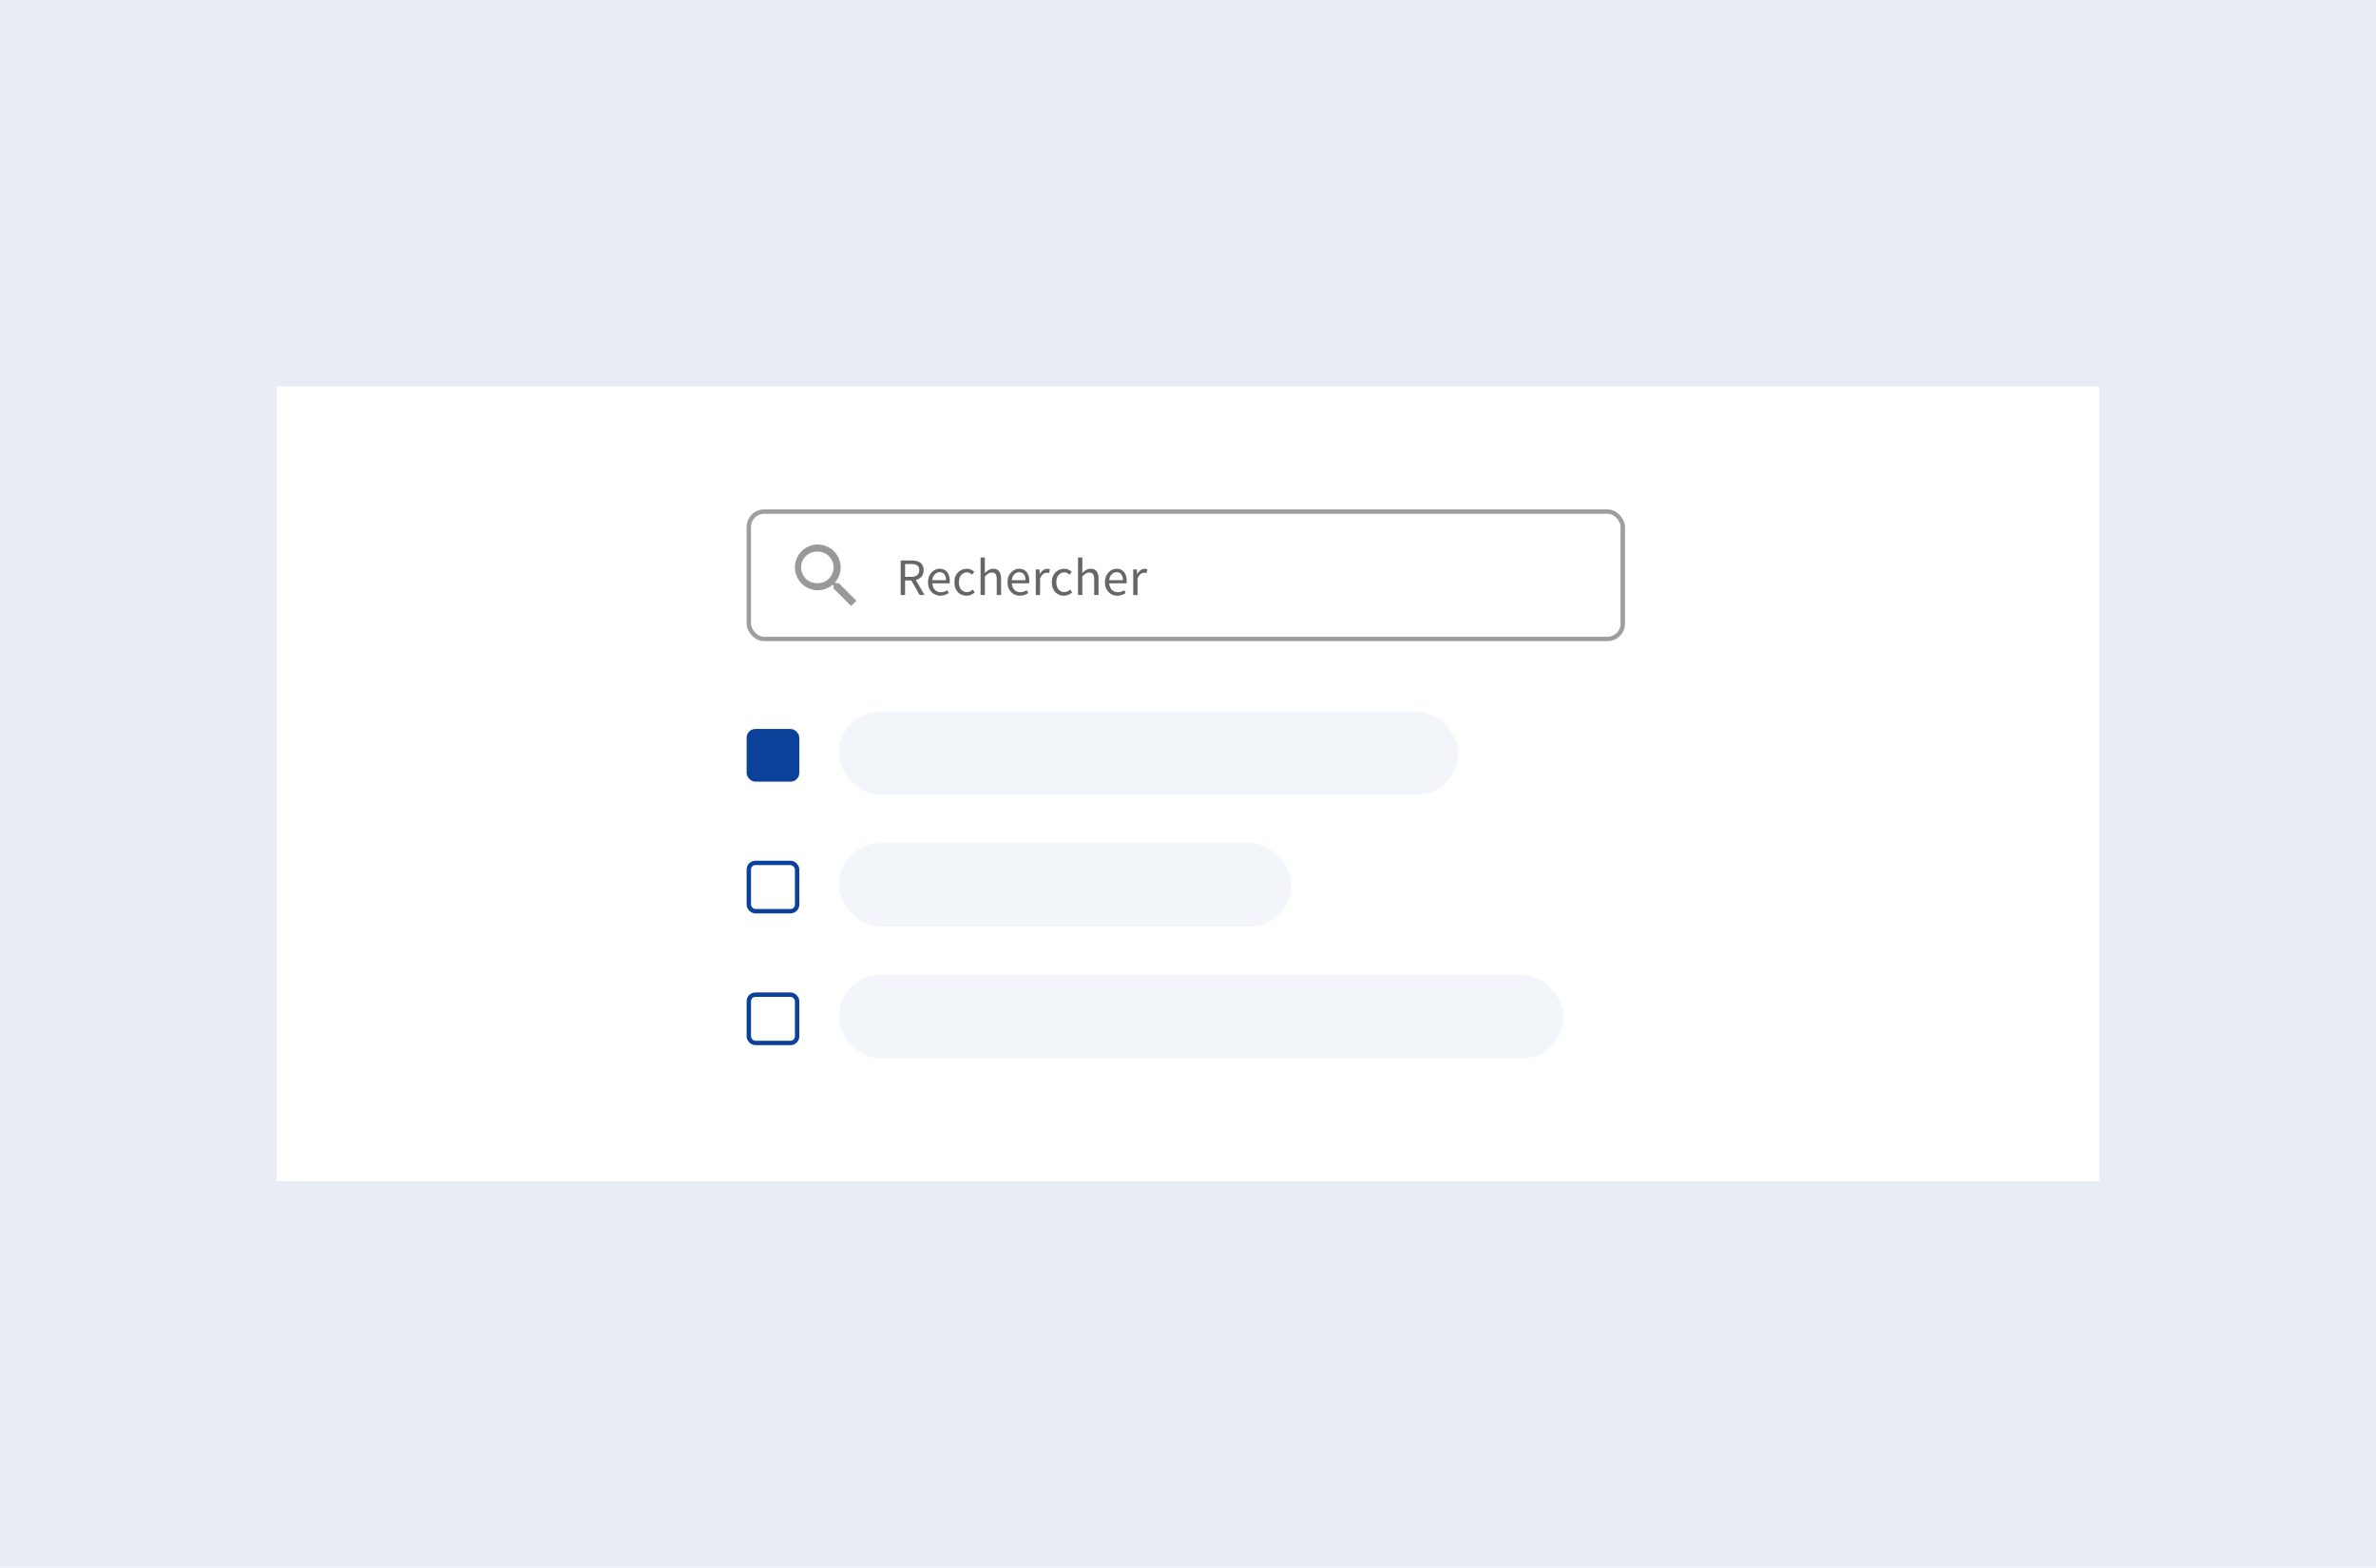 <svg xmlns="http://www.w3.org/2000/svg" width="541" height="357" fill="none"><path fill="#E7ECF5" d="M0 0h541v357H0z"/><path fill="#fff" d="M63 88h415v181H63z"/><rect width="141" height="19" x="191" y="162" fill="#E7ECF5" opacity=".5" rx="9.5"/><rect width="103" height="19" x="191" y="192" fill="#E7ECF5" opacity=".5" rx="9.5"/><rect width="165" height="19" x="191" y="222" fill="#E7ECF5" opacity=".5" rx="9.5"/><rect width="200" height="30" x="170" y="116" fill="#fff" rx="4"/><path fill="#000" fill-opacity=".4" d="M191 132.8h-.63l-.22-.21a5.18 5.18 0 0 0 1.26-3.39 5.2 5.2 0 0 0-.88-2.89 5.2 5.2 0 0 0-2.34-1.91 5.2 5.2 0 0 0-3-.3 5.2 5.2 0 0 0-2.67 1.42 5.2 5.2 0 0 0-1.42 2.67 5.2 5.2 0 0 0 .3 3 5.2 5.2 0 0 0 1.91 2.34 5.2 5.2 0 0 0 2.9.88c1.28 0 2.47-.48 3.38-1.26l.21.22v.64l4 3.99 1.2-1.2-4-4Zm-4.8 0a3.6 3.6 0 1 1 0-7.19 3.6 3.6 0 0 1 0 7.2Z"/><path fill="#fff" d="M204 123h58v16h-58z"/><path fill="#000" fill-opacity=".6" d="M205.08 135.5v-7.87h2.46c.54 0 1.01.07 1.43.21.41.14.74.37.97.7.24.32.36.75.36 1.3 0 .6-.16 1.1-.48 1.47-.32.37-.75.62-1.3.76l2 3.43h-1.12l-1.9-3.32h-1.42v3.32h-1Zm1-4.14h1.32c.61 0 1.08-.12 1.41-.37.33-.26.5-.64.5-1.15 0-.52-.17-.89-.5-1.1-.33-.2-.8-.3-1.41-.3h-1.32v2.92Zm8.03 4.28a2.67 2.67 0 0 1-2.42-1.42c-.25-.45-.37-1-.37-1.62 0-.64.12-1.2.37-1.65.25-.45.58-.8.98-1.05s.82-.38 1.26-.38c.75 0 1.32.25 1.72.75.4.5.6 1.16.6 1.99a4.07 4.07 0 0 1-.03.56h-3.93c.04.62.23 1.11.57 1.48.35.37.81.55 1.37.55.28 0 .54-.04.77-.12.24-.09.47-.2.68-.33l.35.64c-.25.16-.53.3-.85.42-.31.12-.67.18-1.07.18Zm-1.83-3.52h3.12c0-.6-.13-1.04-.39-1.35-.25-.31-.6-.47-1.05-.47-.41 0-.78.16-1.1.48-.33.32-.52.76-.59 1.34Zm7.77 3.52c-.51 0-.97-.12-1.39-.36a2.53 2.53 0 0 1-.98-1.04c-.24-.46-.36-1-.36-1.64 0-.66.12-1.22.38-1.67a2.75 2.75 0 0 1 2.42-1.4c.39 0 .72.06.99.2.28.13.52.3.72.48l-.5.65a2.41 2.41 0 0 0-.55-.38c-.18-.1-.39-.14-.62-.14-.35 0-.67.1-.95.29-.27.18-.49.45-.65.79-.15.34-.22.73-.22 1.18 0 .66.16 1.2.49 1.62.33.4.77.6 1.3.6.28 0 .53-.05.76-.16.23-.12.44-.26.61-.42l.44.66c-.27.23-.56.42-.88.55-.32.13-.66.2-1 .2Zm3.22-.14v-8.54h.98v2.32l-.03 1.2c.28-.26.57-.48.87-.67a2 2 0 0 1 1.07-.29c.62 0 1.07.2 1.35.6.28.38.43.94.43 1.68v3.7h-.99v-3.56c0-.55-.08-.94-.26-1.2-.18-.24-.46-.36-.84-.36-.3 0-.57.07-.8.22-.24.16-.5.38-.8.68v4.22h-.98Zm8.94.14a2.67 2.67 0 0 1-2.42-1.42c-.25-.45-.38-1-.38-1.62 0-.64.13-1.2.37-1.65.26-.45.59-.8.99-1.05s.82-.38 1.26-.38c.74 0 1.31.25 1.71.75.41.5.62 1.16.62 1.99a4.07 4.07 0 0 1-.04.56h-3.94c.04.62.24 1.11.58 1.48.35.37.8.55 1.37.55.28 0 .53-.04.77-.12.24-.09.46-.2.68-.33l.35.64c-.25.16-.53.3-.85.42-.32.12-.67.18-1.07.18Zm-1.84-3.52h3.12c0-.6-.13-1.04-.38-1.35-.25-.31-.6-.47-1.06-.47-.4 0-.77.16-1.1.48-.32.32-.51.76-.58 1.34Zm5.47 3.38v-5.83h.82l.09 1.05h.03c.2-.36.45-.66.73-.87a1.55 1.55 0 0 1 1.55-.2l-.2.86a2.22 2.22 0 0 0-.26-.07 1.33 1.33 0 0 0-1.08.28c-.26.2-.5.54-.7 1.04v3.74h-.98Zm6.4.14c-.51 0-.98-.12-1.4-.36a2.53 2.53 0 0 1-.98-1.04c-.24-.46-.36-1-.36-1.64 0-.66.13-1.22.39-1.67a2.75 2.75 0 0 1 2.42-1.4c.39 0 .71.06.99.2.28.13.52.3.72.48l-.5.65a2.41 2.41 0 0 0-.55-.38c-.18-.1-.39-.14-.62-.14-.35 0-.67.1-.95.29-.27.18-.49.45-.65.79-.15.34-.23.73-.23 1.18 0 .66.17 1.2.5 1.62.33.4.77.6 1.3.6.28 0 .53-.05.76-.16.23-.12.44-.26.61-.42l.43.66a2.69 2.69 0 0 1-1.88.74Zm3.22-.14v-8.54h.98v2.32l-.03 1.2c.28-.26.57-.48.87-.67a2 2 0 0 1 1.07-.29c.62 0 1.06.2 1.34.6.3.38.44.94.44 1.68v3.7h-.99v-3.56c0-.55-.09-.94-.26-1.2-.18-.24-.46-.36-.84-.36-.3 0-.57.07-.8.22-.24.16-.5.38-.8.68v4.22h-.98Zm8.94.14a2.67 2.67 0 0 1-2.42-1.42c-.26-.45-.38-1-.38-1.62 0-.64.12-1.2.37-1.65.26-.45.59-.8.99-1.05s.82-.38 1.26-.38c.74 0 1.31.25 1.71.75.41.5.61 1.16.61 1.99a4.07 4.07 0 0 1-.03.56h-3.94c.04.62.23 1.11.58 1.48.35.37.8.55 1.37.55.28 0 .53-.04.76-.12.24-.09.47-.2.69-.33l.35.64c-.25.16-.54.3-.86.42-.3.12-.66.18-1.06.18Zm-1.84-3.52h3.12c0-.6-.13-1.04-.38-1.35-.25-.31-.6-.47-1.06-.47-.4 0-.78.16-1.1.48-.32.32-.52.76-.58 1.34Zm5.47 3.38v-5.83h.82l.08 1.05h.04c.2-.36.44-.66.73-.87a1.55 1.55 0 0 1 1.55-.2l-.2.86a2.22 2.22 0 0 0-.26-.07 1.33 1.33 0 0 0-1.08.28c-.26.2-.5.54-.7 1.04v3.74h-.98Z"/><rect width="199" height="29" x="170.5" y="116.5" stroke="#000" stroke-opacity=".38" rx="3.5"/><rect width="12" height="12" x="170" y="166" fill="#0C419A" rx="2"/><rect width="11" height="11" x="170.5" y="196.5" stroke="#0C419A" rx="1.5"/><rect width="11" height="11" x="170.5" y="226.5" stroke="#0C419A" rx="1.5"/></svg>

